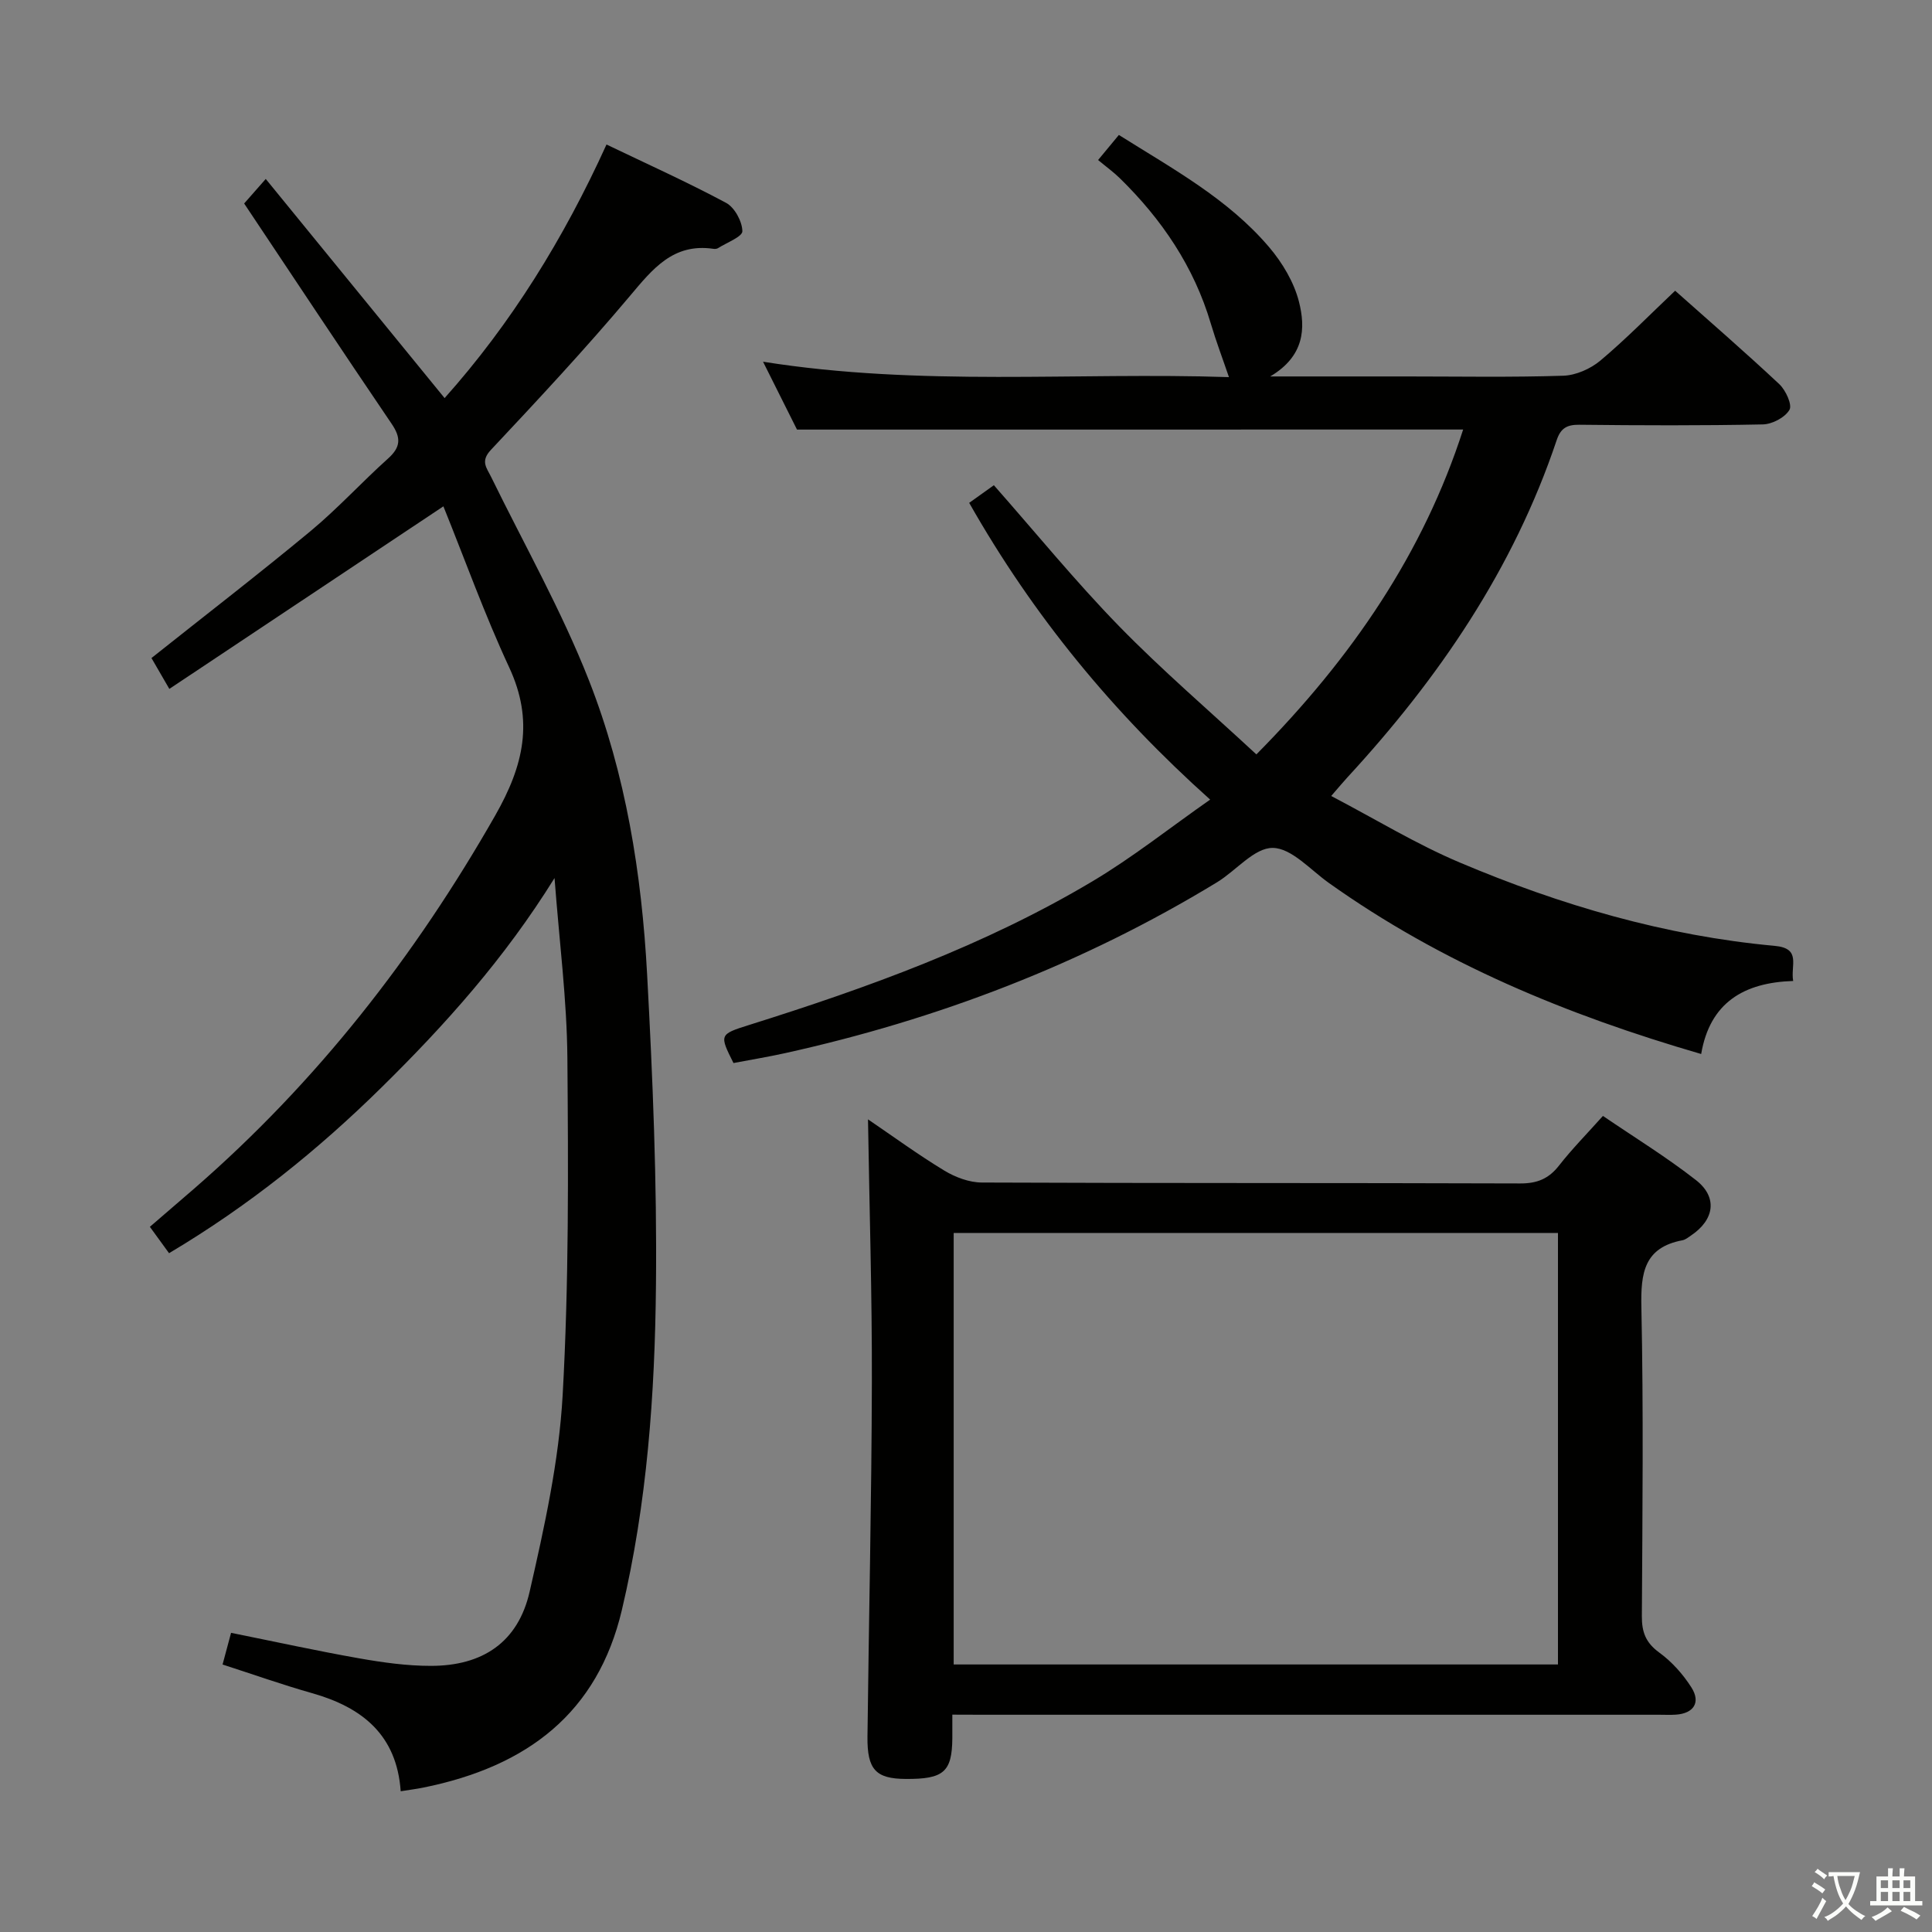 <svg enable-background="new 0 0 400 400" viewBox="0 0 400 400" xmlns="http://www.w3.org/2000/svg"><rect x="0" y="0" width="400" height="400" fill="#808080" stroke="none"/><path d="m377.9 391.2c-.2.3-.4.5-.6.8-.7-.6-1.4-1-2.2-1.5.2-.3.4-.5.5-.8.6.4 1.4.8 2.3 1.5zm-1.8 6.1c-.2-.2-.5-.4-.9-.6.4-.6.8-1.2 1.2-1.9s.7-1.3.9-1.9c.3.3.5.5.8.7-.7 1.3-1.4 2.6-2 3.7zm2.2-9c-.3.3-.5.5-.6.8-.6-.6-1.3-1.1-2-1.5.3-.3.5-.5.6-.7.6.5 1.3.9 2 1.4zm.3.2v-.9h2 4.5c-.3 1.3-.6 2.5-1 3.6s-.9 2.1-1.4 3c.4.5 1 1 1.6 1.4s1.2.8 1.9 1.1c-.3.2-.5.4-.8.8-.4-.3-1-.7-1.6-1.2s-1.2-1.1-1.6-1.6c-.5.6-1.1 1.1-1.7 1.6s-1.4.9-2.1 1.4c-.1-.3-.3-.5-.7-.8.6-.2 1.2-.5 1.9-1s1.4-1.1 2-1.8c-.5-.8-.9-1.6-1.2-2.5s-.6-2-.8-3.2c-.4.1-.7.1-1 .1zm2.5 2.7c.3 1 .7 1.7 1 2.2.3-.5.6-1.1 1-2s.6-1.9.9-3h-3.2-.4c.1.9.3 1.8.7 2.8z" fill="#fbfcfa"/><path d="m396.5 388.5v1.5 3.6h1.5v.9c-.4 0-1 0-1.7 0h-7.9c-.5 0-.9 0-1.2 0v-.9h1.3v-3.5c0-.7 0-1.2 0-1.6h2.4c0-.8 0-1.4 0-1.7h1c0 .3-.1.8-.1 1.7h1.5c0-.8 0-1.4 0-1.7h1c0 .3-.1.9-.1 1.7zm-8.2 9.2c-.2-.3-.5-.5-.8-.8.8-.3 1.4-.6 1.9-.9s1-.7 1.4-1.1c.3.3.6.5.9.8-1.6 1-2.8 1.6-3.4 2zm2.6-6.8v-1.6h-1.5v1.6zm0 2.7v-1.9h-1.5v1.9zm2.4-2.7v-1.6h-1.5v1.6zm0 2.7v-1.9h-1.5v1.9zm.2 2 .7-.8c.4.2.9.5 1.6.8s1.3.7 1.8 1c-.3.3-.5.5-.8.8-.4-.3-1.5-1-3.3-1.8zm2-4.7v-1.6h-1.4v1.6zm0 2.7v-1.9h-1.4v1.9z" fill="#fbfcfa"/><g fill="#010100"><path d="m35 259.46c-1.37-1.89-2.52-3.46-3.97-5.46 3.2-2.75 6.18-5.31 9.15-7.89 25.39-22.06 45.72-48.09 62.37-77.31 5.89-10.34 8.01-19.57 2.87-30.63-5.09-10.94-9.17-22.34-13.62-33.34-19.45 12.96-37.91 25.25-56.74 37.8-1.77-3.06-2.82-4.88-3.7-6.39 11.19-8.9 22.24-17.41 32.97-26.31 5.62-4.67 10.58-10.12 16.03-15.01 2.64-2.37 2.68-4.3.72-7.18-10.27-15.13-20.36-30.37-30.53-45.61 1.09-1.24 2.5-2.85 4.47-5.08 12.52 15.34 24.65 30.21 37.03 45.37 13.8-15.46 24.67-33.03 33.52-52.5 8.44 4.05 16.75 7.79 24.76 12.08 1.77.95 3.33 3.84 3.37 5.86.02 1.15-3.24 2.37-5.05 3.52-.25.16-.66.18-.98.13-8.32-1.2-12.56 4.19-17.28 9.8-9.21 10.94-18.97 21.41-28.76 31.84-2.21 2.36-.88 3.69.05 5.59 6.85 14.01 14.59 27.68 20.27 42.16 7.62 19.42 10.91 40.06 12.03 60.86 1.16 21.42 2.05 42.9 1.83 64.34-.22 22.58-1.83 45.15-7.07 67.28-5.02 21.19-19.46 32.36-41.14 36.73-1.42.29-2.87.46-4.64.75-.81-11.67-7.98-17.37-18.32-20.3-6.21-1.76-12.3-3.92-18.56-5.94.59-2.22 1.14-4.26 1.76-6.56 9.03 1.82 17.74 3.73 26.52 5.28 4.88.86 9.87 1.56 14.81 1.56 10.81.01 18.11-4.93 20.49-15.38 3.06-13.39 6.07-27.01 6.83-40.65 1.3-23.24 1.17-46.59.98-69.89-.1-11.92-1.65-23.84-2.66-37.19-10.41 16.76-22.68 30.41-35.77 43.3-13.18 12.98-27.54 24.56-44.04 34.37z"/><path d="m165.01 88.94c-1.94-3.87-4.3-8.6-7.03-14.05 32.65 5.19 64.77 2.13 96.46 3.19-1.3-3.82-2.66-7.4-3.75-11.07-3.49-11.8-10.14-21.59-18.84-30.11-1.31-1.28-2.81-2.36-4.5-3.77 1.65-1.99 2.86-3.46 4.3-5.19 11.15 7.02 22.63 13.23 31.15 23.28 2.72 3.21 5.1 7.2 6.13 11.22 1.4 5.49 1.17 11.29-5.95 15.5h28.17c10.83 0 21.67.2 32.49-.15 2.63-.08 5.67-1.43 7.72-3.15 5.32-4.47 10.2-9.47 15.46-14.45 6.99 6.22 14.41 12.64 21.56 19.34 1.33 1.25 2.72 4.27 2.11 5.32-.93 1.59-3.57 2.98-5.52 3.02-12.66.26-25.33.21-37.99.07-2.56-.03-3.86.72-4.68 3.17-8.95 26.67-24.41 49.31-43.31 69.81-.89.97-1.73 1.98-3.38 3.88 9.12 4.77 17.59 9.96 26.63 13.78 20.87 8.83 42.51 15.17 65.19 17.25 5.6.51 3.24 4.04 3.83 7.27-10.16.32-17.24 4.44-19.05 15.12-27.87-8.1-53.83-18.85-77.13-35.45-3.79-2.7-7.7-7.19-11.58-7.22-3.82-.03-7.58 4.71-11.52 7.11-27.79 16.92-57.76 28.38-89.47 35.39-3.55.78-7.14 1.37-10.65 2.04-2.92-5.83-2.96-5.94 3.17-7.86 24.61-7.73 48.82-16.47 71.08-29.72 8.39-4.99 16.1-11.13 24.44-16.96-20.13-18.03-36.61-38.04-49.89-61.44 1.54-1.1 3.08-2.2 5.11-3.65 8.68 9.84 16.87 19.89 25.89 29.15 8.89 9.12 18.61 17.44 28.46 26.58 19.89-20.1 34.59-41.77 42.81-67.26-45.7.01-91.24.01-137.92.01z"/><path d="m197.17 355c0 2.01.01 3.46 0 4.92-.07 6.95-1.8 8.45-9.68 8.39-6.15-.04-7.96-1.92-7.89-8.72.28-24.47.85-48.95.91-73.42.05-17.94-.51-35.87-.8-54.42 5.22 3.55 10.38 7.32 15.82 10.62 2.27 1.37 5.14 2.45 7.75 2.46 37.16.16 74.32.06 111.48.19 3.52.01 5.91-.99 8.04-3.73 2.65-3.39 5.7-6.48 9.07-10.25 6.51 4.44 13.15 8.51 19.25 13.28 4.56 3.56 3.84 8.22-1.03 11.49-.55.37-1.12.85-1.74.97-7.99 1.5-8.67 6.82-8.52 13.85.45 21.32.22 42.65.1 63.98-.02 3.29.8 5.49 3.58 7.52 2.62 1.9 4.94 4.5 6.68 7.24 1.98 3.11.46 5.38-3.21 5.63-1.16.08-2.33.02-3.5.02-46.66 0-93.31 0-139.97 0-1.94-.02-3.89-.02-6.34-.02zm.28-99.73v89.34h125.11c0-29.91 0-59.49 0-89.34-41.71 0-83.15 0-125.11 0z"/></g></svg>